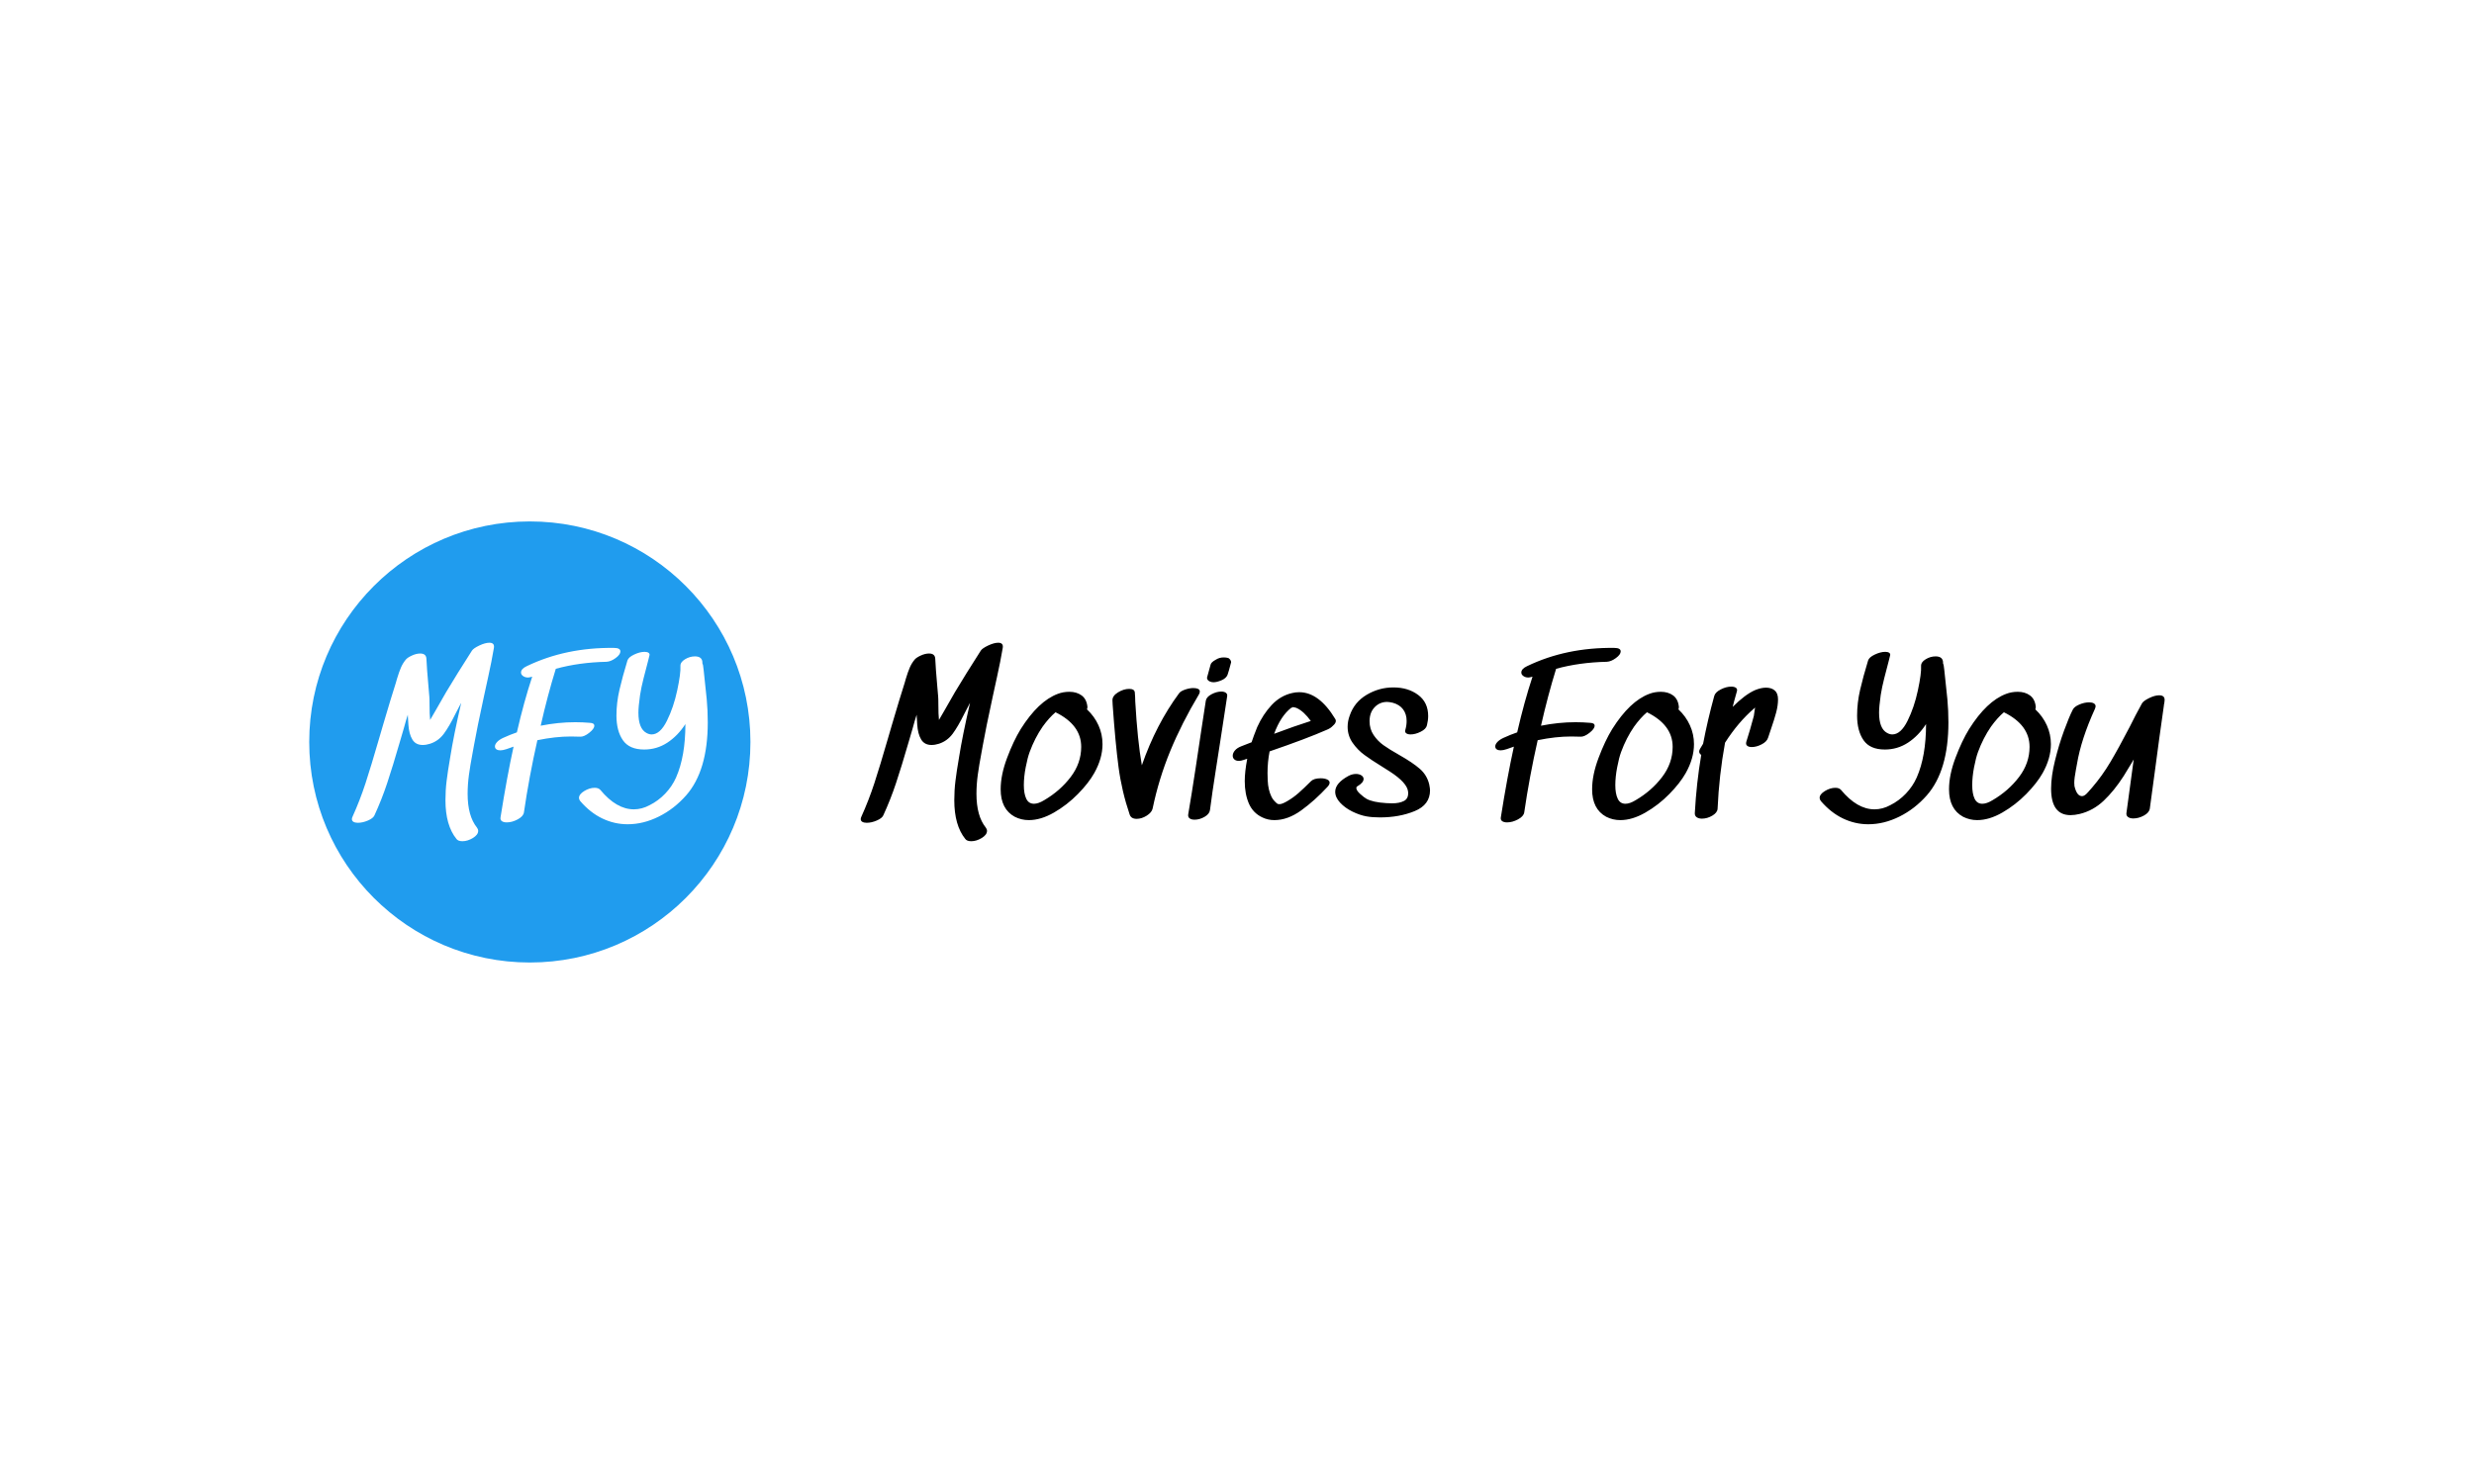 <svg xmlns="http://www.w3.org/2000/svg" version="1.1" xmlns:xlink="http://www.w3.org/1999/xlink" xmlns:svgjs="http://svgjs.com/svgjs" width="100%" height="100%" viewBox="0 0 1000 600"><rect width="1000" height="600" x="0" y="0" fill="#ffffff"/><g><circle r="166.667" cx="400.298" cy="422.52" fill="#209cee" transform="matrix(0.535,0,0,0.535,0,73.939)"/><path d="M356.58 353.473Q357.666 351.756 362.119 349.627Q366.594 347.52 369.722 347.52L369.722 347.52Q373.785 347.52 373.155 351.431L373.155 351.431Q371.439 361.597 368.854 373.263Q366.268 384.906 365.638 388.034L365.638 388.034Q360.338 412.43 358.144 424.79L358.144 424.79L357.036 430.895Q355.32 439.953 354.299 447.318Q353.3 454.66 353.3 461.698L353.3 461.698Q353.3 478.447 360.338 487.202L360.338 487.202Q361.272 488.44 361.272 489.7L361.272 489.7Q361.272 492.676 357.275 495.087Q353.3 497.52 349.389 497.52L349.389 497.52Q346.087 497.52 344.849 495.804L344.849 495.804Q336.551 485.486 336.551 466.543L336.551 466.543Q336.551 459.048 337.42 452.01Q338.267 444.971 340.157 434.023L340.157 434.023Q342.655 418.056 348.434 393.031L348.434 393.031Q348.129 393.357 348.129 393.509L348.129 393.509Q347.195 395.073 344.067 401.329L344.067 401.329Q339.375 410.866 335.313 416.34Q331.229 421.814 324.972 423.856L324.972 423.856Q322.018 424.79 319.346 424.79L319.346 424.79Q314.024 424.79 311.526 420.641Q309.027 416.492 308.549 409.454L308.549 409.454L308.093 401.959Q306.681 406.326 305.117 412.126L305.117 412.126L302.141 422.292Q296.667 441.213 292.518 453.639Q288.39 466.087 282.916 477.969L282.916 477.969Q281.96 480.163 277.985 481.879Q273.988 483.596 270.403 483.596L270.403 483.596Q268.361 483.596 267.101 482.9Q265.863 482.184 265.863 480.793L265.863 480.793Q265.863 480.011 266.319 479.055L266.319 479.055Q271.967 466.543 276.182 453.639Q280.396 440.735 286.5 419.62L286.5 419.62L289.324 409.932Q295.581 388.664 299.013 378.02L299.013 378.02L299.947 374.74Q301.511 369.57 302.923 366.289Q304.335 363.009 306.529 360.359L306.529 360.359Q307.767 358.795 311.135 357.231Q314.502 355.667 317.478 355.667L317.478 355.667Q322.018 355.667 322.17 359.729L322.17 359.729Q322.474 366.767 323.734 380.844L323.734 380.844L324.364 388.187Q324.516 389.599 324.516 393.813L324.516 393.813Q324.516 401.959 324.972 405.869L324.972 405.869L329.056 398.831Q330.925 395.377 337.029 384.906L337.029 384.906Q345.153 371.307 356.58 353.473L356.58 353.473ZM463.872 351.431Q468.716 351.431 468.716 354.103L468.716 354.103Q468.716 356.449 465.132 359.099Q461.526 361.749 458.245 361.923L458.245 361.923Q437.434 362.379 419.925 367.223L419.925 367.223Q413.669 387.404 408.499 410.236L408.499 410.236Q421.793 407.585 434.632 407.585L434.632 407.585Q440.106 407.585 445.733 408.063L445.733 408.063Q449.013 408.215 449.013 410.236L449.013 410.236Q449.013 412.582 445.103 415.645Q441.192 418.686 438.368 418.534L438.368 418.534Q436.022 418.382 431.33 418.382L431.33 418.382Q419.599 418.382 406.001 421.184L406.001 421.184Q399.744 448.882 395.834 475.775L395.834 475.775Q395.356 478.751 391.142 481.011Q386.927 483.292 382.843 483.292L382.843 483.292Q380.497 483.292 379.172 482.357Q377.847 481.402 378.151 479.533L378.151 479.533Q383.017 448.882 388.014 426.05L388.014 426.05L382.691 427.919Q379.889 428.853 377.999 428.853L377.999 428.853Q376.131 428.853 375.023 428.071Q373.937 427.289 373.937 425.877L373.937 425.877Q373.937 424.313 375.501 422.596Q377.065 420.88 380.041 419.468L380.041 419.468Q385.515 416.97 390.512 415.254L390.512 415.254Q395.834 392.097 402.09 373.176L402.09 373.176Q399.896 373.806 398.962 373.806L398.962 373.806Q396.768 373.806 395.204 372.698Q393.64 371.612 393.64 370.047L393.64 370.047Q393.64 367.223 398.028 365.203L398.028 365.203Q427.594 350.974 463.872 351.431L463.872 351.431ZM531.127 364.421L531.605 368.005Q533.169 381.93 533.951 390.294Q534.733 398.679 534.733 407.738L534.733 407.738Q534.733 444.189 518.463 462.806L518.463 462.806Q509.382 473.125 497.738 478.903Q486.073 484.704 474.19 484.704L474.19 484.704Q464.176 484.704 455.03 480.315Q445.885 475.927 438.368 467.173L438.368 467.173Q437.434 465.935 437.434 464.827L437.434 464.827Q437.434 462.024 441.431 459.591Q445.407 457.158 449.317 457.158L449.317 457.158Q452.141 457.158 453.553 458.722L453.553 458.722Q465.74 473.429 478.883 473.429L478.883 473.429Q484.987 473.429 490.765 470.301L490.765 470.301Q497.347 467.021 502.583 461.546Q507.818 456.072 510.794 449.338L510.794 449.338Q517.833 433.393 517.833 408.998L517.833 408.998Q512.054 417.904 504.147 423.074Q496.24 428.223 486.703 428.223L486.703 428.223Q475.45 428.223 470.606 421.184Q465.74 414.146 465.74 402.589L465.74 402.589Q465.74 392.879 468.021 383.103Q470.28 373.328 474.038 360.967L474.038 360.967Q474.82 358.469 479.121 356.449Q483.423 354.407 487.029 354.407L487.029 354.407Q489.049 354.407 490.07 355.189Q491.091 355.971 490.613 357.383L490.613 357.383L489.679 361.141Q487.963 367.549 486.247 374.349Q484.509 381.148 483.575 387.1L483.575 387.1Q482.337 395.855 482.337 400.395L482.337 400.395Q482.337 412.43 488.419 415.71L488.419 415.71Q490.461 416.818 492.329 416.818L492.329 416.818Q498.759 416.818 503.843 406.564Q508.926 396.333 511.663 383.494Q514.4 370.677 514.074 365.203L514.074 365.203Q513.922 362.227 517.528 360.033Q521.113 357.839 525.023 357.839L525.023 357.839Q530.193 357.839 530.649 361.923L530.649 361.923L530.649 363.009L531.127 364.421Z " fill="#ffffff" transform="matrix(0.535,0,0,0.535,0,73.939)"/><path d="M741.015 353.473Q742.101 351.756 746.555 349.627Q751.03 347.52 754.158 347.52L754.158 347.52Q758.22 347.52 757.59 351.431L757.59 351.431Q755.874 361.597 753.289 373.263Q750.704 384.906 750.074 388.034L750.074 388.034Q744.773 412.43 742.579 424.79L742.579 424.79L741.471 430.895Q739.755 439.953 738.734 447.318Q737.735 454.66 737.735 461.698L737.735 461.698Q737.735 478.447 744.773 487.202L744.773 487.202Q745.707 488.44 745.707 489.7L745.707 489.7Q745.707 492.676 741.71 495.087Q737.735 497.52 733.825 497.52L733.825 497.52Q730.523 497.52 729.284 495.804L729.284 495.804Q720.986 485.486 720.986 466.543L720.986 466.543Q720.986 459.048 721.855 452.01Q722.702 444.971 724.592 434.023L724.592 434.023Q727.09 418.056 732.869 393.031L732.869 393.031Q732.565 393.357 732.565 393.509L732.565 393.509Q731.631 395.073 728.502 401.329L728.502 401.329Q723.81 410.866 719.748 416.34Q715.664 421.814 709.408 423.856L709.408 423.856Q706.453 424.79 703.781 424.79L703.781 424.79Q698.459 424.79 695.961 420.641Q693.463 416.492 692.985 409.454L692.985 409.454L692.528 401.959Q691.116 406.326 689.552 412.126L689.552 412.126L686.576 422.292Q681.102 441.213 676.953 453.639Q672.825 466.087 667.351 477.969L667.351 477.969Q666.395 480.163 662.42 481.879Q658.423 483.596 654.838 483.596L654.838 483.596Q652.796 483.596 651.536 482.9Q650.298 482.184 650.298 480.793L650.298 480.793Q650.298 480.011 650.754 479.055L650.754 479.055Q656.402 466.543 660.617 453.639Q664.831 440.735 670.935 419.62L670.935 419.62L673.759 409.932Q680.016 388.664 683.448 378.02L683.448 378.02L684.382 374.74Q685.946 369.57 687.358 366.289Q688.77 363.009 690.964 360.359L690.964 360.359Q692.203 358.795 695.57 357.231Q698.937 355.667 701.913 355.667L701.913 355.667Q706.453 355.667 706.605 359.729L706.605 359.729Q706.909 366.767 708.169 380.844L708.169 380.844L708.799 388.187Q708.951 389.599 708.951 393.813L708.951 393.813Q708.951 401.959 709.408 405.869L709.408 405.869L713.492 398.831Q715.36 395.377 721.464 384.906L721.464 384.906Q729.589 371.307 741.015 353.473L741.015 353.473ZM816.873 426.202Q816.873 409.627 797.474 400.069L797.474 400.069Q792.63 404.153 787.785 410.866L787.785 410.866Q781.833 419.468 777.923 430.113L777.923 430.113Q776.359 434.327 774.947 441.604Q773.535 448.882 773.535 455.138L773.535 455.138Q773.535 461.546 775.338 465.37Q777.141 469.215 781.203 469.215L781.203 469.215Q784.484 469.215 788.872 466.543L788.872 466.543Q800.906 459.504 808.901 449.034Q816.873 438.563 816.873 426.202L816.873 426.202ZM821.24 397.897Q826.888 403.197 829.929 409.932Q832.97 416.666 832.97 424.16L832.97 424.16Q832.97 434.957 826.714 446.058L826.714 446.058Q822.499 453.574 814.375 461.851Q806.229 470.149 796.301 475.862Q786.373 481.575 777.293 481.575L777.293 481.575Q771.667 481.575 766.67 479.055L766.67 479.055Q756.026 473.277 756.026 458.266L756.026 458.266Q756.026 447.47 760.87 434.566Q765.715 421.662 771.189 412.756L771.189 412.756Q784.484 391.641 799.19 386.166L799.19 386.166Q803.253 384.602 807.945 384.602L807.945 384.602Q813.419 384.602 817.177 387.339Q820.935 390.076 821.565 395.855L821.565 395.855L821.565 396.485Q821.565 396.941 821.24 397.897L821.24 397.897ZM890.841 385.688Q891.949 384.124 895.316 382.951Q898.662 381.778 901.638 381.778L901.638 381.778Q903.832 381.778 905.157 382.408Q906.482 383.038 906.482 384.428L906.482 384.428Q906.482 385.536 905.7 386.774L905.7 386.774Q892.883 408.215 884.194 429.244Q875.526 450.294 870.834 472.799L870.834 472.799Q870.204 475.775 866.381 478.208Q862.536 480.62 858.778 480.62L858.778 480.62Q854.563 480.62 853.477 477.339L853.477 477.339Q847.525 459.83 845.092 441.604Q842.68 423.378 840.638 394.443L840.638 394.443L840.486 391.163Q840.334 387.73 844.636 385.058Q848.937 382.408 853.151 382.408L853.151 382.408Q857.213 382.408 857.387 385.21L857.387 385.21Q857.691 388.969 857.691 391.163L857.691 391.163L857.691 391.641Q859.408 421.51 862.688 440.127L862.688 440.127Q873.484 409.15 890.841 385.688L890.841 385.688ZM928.075 359.099Q926.359 358.621 924.643 358.621L924.643 358.621Q921.189 358.621 918.539 360.359L918.539 360.359Q915.085 362.227 914.628 364.095L914.628 364.095Q912.586 371.46 911.956 373.806L911.956 373.806L911.956 374.262Q911.956 375.044 912.586 375.761Q913.216 376.456 913.998 376.782L913.998 376.782Q915.258 377.39 916.822 377.39L916.822 377.39Q919.321 377.39 922.84 375.913Q926.359 374.436 927.445 371.764L927.445 371.764Q928.379 369.113 930.117 362.379L930.117 362.379L930.117 362.075Q930.117 361.293 929.487 360.424Q928.857 359.577 928.075 359.099L928.075 359.099ZM927.141 388.034L921.971 421.814Q921.037 428.071 918.452 444.428Q915.867 460.764 914.15 474.059L914.15 474.059Q913.694 477.035 910.001 479.142Q906.33 481.25 902.572 481.25L902.572 481.25Q900.074 481.25 898.749 480.229Q897.423 479.229 897.728 477.187L897.728 477.187Q900.4 461.546 903.441 441.452Q906.482 421.358 907.742 412.756L907.742 412.756L911.022 391.315Q911.5 388.512 915.324 386.47Q919.169 384.428 922.753 384.428L922.753 384.428Q924.947 384.428 926.207 385.384Q927.445 386.318 927.141 388.034L927.141 388.034ZM975.628 396.637Q967.655 402.741 962.637 416.34L962.637 416.34Q977.974 410.562 990.334 406.651L990.334 406.651Q985.164 399.461 979.842 396.941L979.842 396.941Q978.756 396.485 977.735 396.333Q976.714 396.159 976.562 396.159L976.562 396.159Q976.714 396.333 976.323 396.485Q975.932 396.637 975.628 396.637L975.628 396.637ZM976.258 385.536Q978.756 384.906 981.558 384.906L981.558 384.906Q996.591 384.906 1008.778 405.087L1008.778 405.087Q1009.255 405.717 1009.255 406.651L1009.255 406.651Q1009.255 408.368 1007.061 410.236L1007.061 410.236Q1005.345 412.126 1002.673 413.212L1002.673 413.212Q987.032 420.098 959.205 429.635L959.205 429.635Q957.641 437.607 957.641 446.058L957.641 446.058Q957.641 449.968 957.793 451.684L957.793 451.684Q958.097 458.722 960.617 463.893L960.617 463.893Q961.399 465.609 962.876 467.173Q964.353 468.737 965.135 469.215L965.135 469.215Q965.613 469.519 966.699 469.519L966.699 469.519Q967.807 469.519 969.284 468.889Q970.783 468.281 972.652 467.173L972.652 467.173Q977.192 464.522 981.102 461.068Q985.012 457.636 990.486 452.162L990.486 452.162Q992.68 449.968 997.829 449.968L997.829 449.968Q1000.653 449.968 1002.608 450.837Q1004.563 451.684 1004.563 453.248L1004.563 453.248Q1004.563 454.66 1002.999 456.376L1002.999 456.376Q993.289 466.869 983.122 474.211Q972.956 481.575 962.789 481.575L962.789 481.575Q957.945 481.575 953.73 479.533L953.73 479.533Q946.692 476.253 943.564 469.063Q940.436 461.851 940.436 452.162L940.436 452.162Q940.436 444.971 942.304 435.261L942.304 435.261L941.066 435.587L939.806 436.043Q937.46 436.825 936.048 436.825L936.048 436.825Q933.854 436.825 932.615 435.739Q931.355 434.653 931.355 432.915L931.355 432.915Q931.355 430.895 933.006 428.94Q934.636 426.984 937.938 425.725L937.938 425.725L945.584 422.748Q946.996 418.382 949.82 411.344L949.82 411.344Q954.187 401.633 960.769 394.595Q967.329 387.557 976.258 385.536L976.258 385.536ZM1034.737 406.803Q1034.737 412.756 1037.8 417.274Q1040.841 421.814 1045.229 424.942Q1049.596 428.071 1057.112 432.307L1057.112 432.307Q1067.279 438.085 1072.666 442.777Q1078.075 447.47 1079.791 454.508L1079.791 454.508Q1080.421 457.636 1080.421 459.048L1080.421 459.048Q1080.421 469.997 1068.843 474.754Q1057.264 479.533 1042.557 479.533L1042.557 479.533Q1036.779 479.533 1032.391 478.751L1032.391 478.751Q1027.242 477.817 1021.681 475.08Q1016.142 472.343 1012.449 468.346Q1008.778 464.37 1008.778 460.134L1008.778 460.134Q1008.778 453.574 1018.944 448.1L1018.944 448.1Q1021.768 446.688 1024.418 446.688L1024.418 446.688Q1026.917 446.688 1028.568 447.774Q1030.218 448.882 1030.218 450.446L1030.218 450.446Q1030.218 453.248 1025.678 455.92L1025.678 455.92Q1024.744 456.376 1024.744 457.332L1024.744 457.332Q1024.744 459.2 1027.699 461.851Q1030.675 464.522 1032.391 465.457L1032.391 465.457Q1037.083 468.107 1047.423 468.737L1047.423 468.737Q1048.662 468.889 1051.79 468.889L1051.79 468.889Q1057.416 468.889 1060.87 467.021Q1064.302 465.152 1063.846 460.134L1063.846 460.134Q1063.216 453.422 1050.226 444.971L1050.226 444.971L1044.295 441.213Q1036.149 436.217 1030.914 432.372Q1025.678 428.549 1021.92 423.139Q1018.162 417.752 1018.162 411.018L1018.162 411.018Q1018.162 406.803 1019.726 402.589L1019.726 402.589Q1023.18 392.423 1032.565 386.861Q1041.949 381.3 1052.724 381.3L1052.724 381.3Q1063.846 381.3 1071.428 386.948Q1079.009 392.575 1079.009 402.893L1079.009 402.893Q1079.009 406.173 1078.075 409.932L1078.075 409.932Q1077.445 412.756 1073.383 414.776Q1069.321 416.818 1065.715 416.818L1065.715 416.818Q1063.52 416.818 1062.347 415.884Q1061.174 414.928 1061.804 413.212L1061.804 413.212Q1062.738 409.932 1062.738 406.651L1062.738 406.651Q1062.738 401.481 1060.088 397.897Q1057.416 394.291 1052.268 392.879L1052.268 392.879Q1049.444 392.249 1048.032 392.249L1048.032 392.249Q1042.405 392.249 1038.582 396.246Q1034.737 400.243 1034.737 406.803L1034.737 406.803ZM1219.625 351.431Q1224.469 351.431 1224.469 354.103L1224.469 354.103Q1224.469 356.449 1220.863 359.099Q1217.279 361.749 1213.998 361.923L1213.998 361.923Q1193.187 362.379 1175.678 367.223L1175.678 367.223Q1169.422 387.404 1164.252 410.236L1164.252 410.236Q1177.547 407.585 1190.363 407.585L1190.363 407.585Q1195.838 407.585 1201.486 408.063L1201.486 408.063Q1204.766 408.215 1204.766 410.236L1204.766 410.236Q1204.766 412.582 1200.856 415.645Q1196.946 418.686 1194.121 418.534L1194.121 418.534Q1191.775 418.382 1187.083 418.382L1187.083 418.382Q1175.352 418.382 1161.754 421.184L1161.754 421.184Q1155.497 448.882 1151.587 475.775L1151.587 475.775Q1151.109 478.751 1146.895 481.011Q1142.659 483.292 1138.596 483.292L1138.596 483.292Q1136.25 483.292 1134.925 482.357Q1133.6 481.402 1133.904 479.533L1133.904 479.533Q1138.749 448.882 1143.767 426.05L1143.767 426.05L1138.444 427.919Q1135.62 428.853 1133.752 428.853L1133.752 428.853Q1131.884 428.853 1130.776 428.071Q1129.69 427.289 1129.69 425.877L1129.69 425.877Q1129.69 424.313 1131.254 422.596Q1132.818 420.88 1135.794 419.468L1135.794 419.468Q1141.268 416.97 1146.265 415.254L1146.265 415.254Q1151.587 392.097 1157.843 373.176L1157.843 373.176Q1155.649 373.806 1154.715 373.806L1154.715 373.806Q1152.521 373.806 1150.957 372.698Q1149.393 371.612 1149.393 370.047L1149.393 370.047Q1149.393 367.223 1153.781 365.203L1153.781 365.203Q1183.325 350.974 1219.625 351.431L1219.625 351.431ZM1263.723 426.202Q1263.723 409.627 1244.324 400.069L1244.324 400.069Q1239.48 404.153 1234.636 410.866L1234.636 410.866Q1228.683 419.468 1224.773 430.113L1224.773 430.113Q1223.209 434.327 1221.819 441.604Q1220.407 448.882 1220.407 455.138L1220.407 455.138Q1220.407 461.546 1222.21 465.37Q1223.991 469.215 1228.075 469.215L1228.075 469.215Q1231.355 469.215 1235.722 466.543L1235.722 466.543Q1247.778 459.504 1255.751 449.034Q1263.723 438.563 1263.723 426.202L1263.723 426.202ZM1268.111 397.897Q1273.738 403.197 1276.779 409.932Q1279.842 416.666 1279.842 424.16L1279.842 424.16Q1279.842 434.957 1273.586 446.058L1273.586 446.058Q1269.35 453.574 1261.225 461.851Q1253.1 470.149 1243.151 475.862Q1233.224 481.575 1224.165 481.575L1224.165 481.575Q1218.517 481.575 1213.52 479.055L1213.52 479.055Q1202.876 473.277 1202.876 458.266L1202.876 458.266Q1202.876 447.47 1207.742 434.566Q1212.586 421.662 1218.061 412.756L1218.061 412.756Q1231.355 391.641 1246.062 386.166L1246.062 386.166Q1250.124 384.602 1254.817 384.602L1254.817 384.602Q1260.291 384.602 1264.049 387.339Q1267.785 390.076 1268.415 395.855L1268.415 395.855L1268.415 396.485Q1268.415 396.941 1268.111 397.897L1268.111 397.897ZM1325.982 383.342Q1330.523 381.474 1334.259 381.474L1334.259 381.474Q1338.343 381.474 1340.841 383.581Q1343.339 385.688 1343.339 390.381L1343.339 390.381Q1343.339 394.921 1341.927 400.243Q1340.515 405.543 1338.017 412.756L1338.017 412.756L1335.823 419.316Q1334.889 422.292 1330.979 424.313Q1327.069 426.355 1323.484 426.355L1323.484 426.355Q1321.138 426.355 1319.965 425.334Q1318.792 424.313 1319.4 422.292L1319.4 422.292Q1322.224 413.538 1325.048 402.893L1325.048 402.893Q1325.657 398.049 1325.982 396.485L1325.982 396.485L1325.352 397.115Q1313.318 407.433 1303.303 423.074L1303.303 423.074Q1298.763 447.948 1297.677 472.973L1297.677 472.973Q1297.503 475.927 1293.68 478.208Q1289.856 480.467 1285.772 480.467L1285.772 480.467Q1283.426 480.467 1281.862 479.381Q1280.298 478.273 1280.472 476.101L1280.472 476.101Q1281.71 453.574 1285.316 432.307L1285.316 432.307Q1283.752 431.199 1283.752 429.787L1283.752 429.787Q1283.752 428.853 1284.382 427.767L1284.382 427.767L1286.728 423.856Q1290.161 405.869 1295.157 387.73L1295.157 387.73Q1295.939 384.906 1300.088 382.799Q1304.237 380.692 1307.995 380.692L1307.995 380.692Q1310.342 380.692 1311.58 381.626Q1312.84 382.56 1312.21 384.428L1312.21 384.428Q1309.712 393.205 1309.082 396.007L1309.082 396.007Q1318.466 386.622 1325.982 383.342L1325.982 383.342ZM1468.466 364.421L1468.944 368.005Q1470.508 381.93 1471.29 390.294Q1472.072 398.679 1472.072 407.738L1472.072 407.738Q1472.072 444.189 1455.801 462.806L1455.801 462.806Q1446.721 473.125 1435.077 478.903Q1423.412 484.704 1411.529 484.704L1411.529 484.704Q1401.515 484.704 1392.369 480.315Q1383.224 475.927 1375.707 467.173L1375.707 467.173Q1374.773 465.935 1374.773 464.827L1374.773 464.827Q1374.773 462.024 1378.77 459.591Q1382.746 457.158 1386.656 457.158L1386.656 457.158Q1389.48 457.158 1390.892 458.722L1390.892 458.722Q1403.079 473.429 1416.221 473.429L1416.221 473.429Q1422.326 473.429 1428.104 470.301L1428.104 470.301Q1434.686 467.021 1439.922 461.546Q1445.157 456.072 1448.133 449.338L1448.133 449.338Q1455.171 433.393 1455.171 408.998L1455.171 408.998Q1449.393 417.904 1441.486 423.074Q1433.578 428.223 1424.042 428.223L1424.042 428.223Q1412.789 428.223 1407.945 421.184Q1403.079 414.146 1403.079 402.589L1403.079 402.589Q1403.079 392.879 1405.36 383.103Q1407.619 373.328 1411.377 360.967L1411.377 360.967Q1412.159 358.469 1416.46 356.449Q1420.762 354.407 1424.368 354.407L1424.368 354.407Q1426.388 354.407 1427.409 355.189Q1428.43 355.971 1427.952 357.383L1427.952 357.383L1427.018 361.141Q1425.302 367.549 1423.586 374.349Q1421.848 381.148 1420.914 387.1L1420.914 387.1Q1419.675 395.855 1419.675 400.395L1419.675 400.395Q1419.675 412.43 1425.758 415.71L1425.758 415.71Q1427.8 416.818 1429.668 416.818L1429.668 416.818Q1436.098 416.818 1441.182 406.564Q1446.265 396.333 1449.002 383.494Q1451.739 370.677 1451.413 365.203L1451.413 365.203Q1451.261 362.227 1454.867 360.033Q1458.452 357.839 1462.362 357.839L1462.362 357.839Q1467.532 357.839 1467.988 361.923L1467.988 361.923L1467.988 363.009L1468.466 364.421ZM1533.376 426.202Q1533.376 409.627 1513.977 400.069L1513.977 400.069Q1509.132 404.153 1504.288 410.866L1504.288 410.866Q1498.336 419.468 1494.426 430.113L1494.426 430.113Q1492.861 434.327 1491.449 441.604Q1490.059 448.882 1490.059 455.138L1490.059 455.138Q1490.059 461.546 1491.84 465.37Q1493.644 469.215 1497.706 469.215L1497.706 469.215Q1501.008 469.215 1505.374 466.543L1505.374 466.543Q1517.431 459.504 1525.403 449.034Q1533.376 438.563 1533.376 426.202L1533.376 426.202ZM1537.764 397.897Q1543.39 403.197 1546.431 409.932Q1549.494 416.666 1549.494 424.16L1549.494 424.16Q1549.494 434.957 1543.238 446.058L1543.238 446.058Q1539.002 453.574 1530.877 461.851Q1522.731 470.149 1512.804 475.862Q1502.876 481.575 1493.796 481.575L1493.796 481.575Q1488.169 481.575 1483.173 479.055L1483.173 479.055Q1472.528 473.277 1472.528 458.266L1472.528 458.266Q1472.528 447.47 1477.373 434.566Q1482.239 421.662 1487.713 412.756L1487.713 412.756Q1501.008 391.641 1515.693 386.166L1515.693 386.166Q1519.777 384.602 1524.469 384.602L1524.469 384.602Q1529.943 384.602 1533.68 387.339Q1537.438 390.076 1538.068 395.855L1538.068 395.855L1538.068 396.485Q1538.068 396.941 1537.764 397.897L1537.764 397.897ZM1618.314 393.357Q1619.4 391.467 1623.701 389.36Q1628.003 387.252 1631.283 387.252L1631.283 387.252Q1635.975 387.252 1635.345 391.641L1635.345 391.641Q1635.345 392.097 1635.193 393.031Q1635.041 393.987 1634.889 394.443L1634.889 394.443L1634.889 394.769Q1633.325 405.239 1631.37 419.859Q1629.415 434.479 1628.307 442.777L1628.307 442.777L1624.245 472.799Q1623.788 475.927 1619.791 478.121Q1615.794 480.315 1611.732 480.315L1611.732 480.315Q1609.234 480.315 1607.756 479.229Q1606.258 478.121 1606.583 476.101L1606.583 476.101Q1608.3 462.633 1612.058 435.739L1612.058 435.739L1610.494 438.389Q1606.41 445.276 1604.389 448.404L1604.389 448.404Q1597.351 459.352 1589.444 466.869Q1581.558 474.363 1571.392 476.883L1571.392 476.883Q1567.481 477.817 1564.353 477.817L1564.353 477.817Q1549.646 477.817 1549.646 457.788L1549.646 457.788Q1549.646 448.404 1552.623 436.434Q1555.577 424.486 1559.422 413.994Q1563.245 403.523 1566.069 398.049L1566.069 398.049Q1567.155 395.855 1571.001 394.204Q1574.824 392.575 1578.43 392.575L1578.43 392.575Q1580.602 392.575 1581.949 393.357Q1583.274 394.139 1583.274 395.551L1583.274 395.551Q1583.274 396.159 1582.796 397.419L1582.796 397.419Q1572.326 420.402 1569.197 439.171L1569.197 439.171L1568.415 443.407Q1567.155 449.968 1567.155 453.422L1567.155 453.422Q1567.155 455.138 1567.308 455.92L1567.308 455.92Q1569.197 463.893 1573.412 463.415L1573.412 463.415Q1575.128 463.263 1577.561 460.46Q1579.994 457.636 1580.602 457.006L1580.602 457.006Q1588.271 448.1 1594.527 437.542Q1600.783 426.984 1609.082 411.018L1609.082 411.018Q1613.296 402.415 1618.314 393.357L1618.314 393.357Z " fill="#000000" transform="matrix(0.535,0,0,0.535,0,73.939)"/></g></svg>